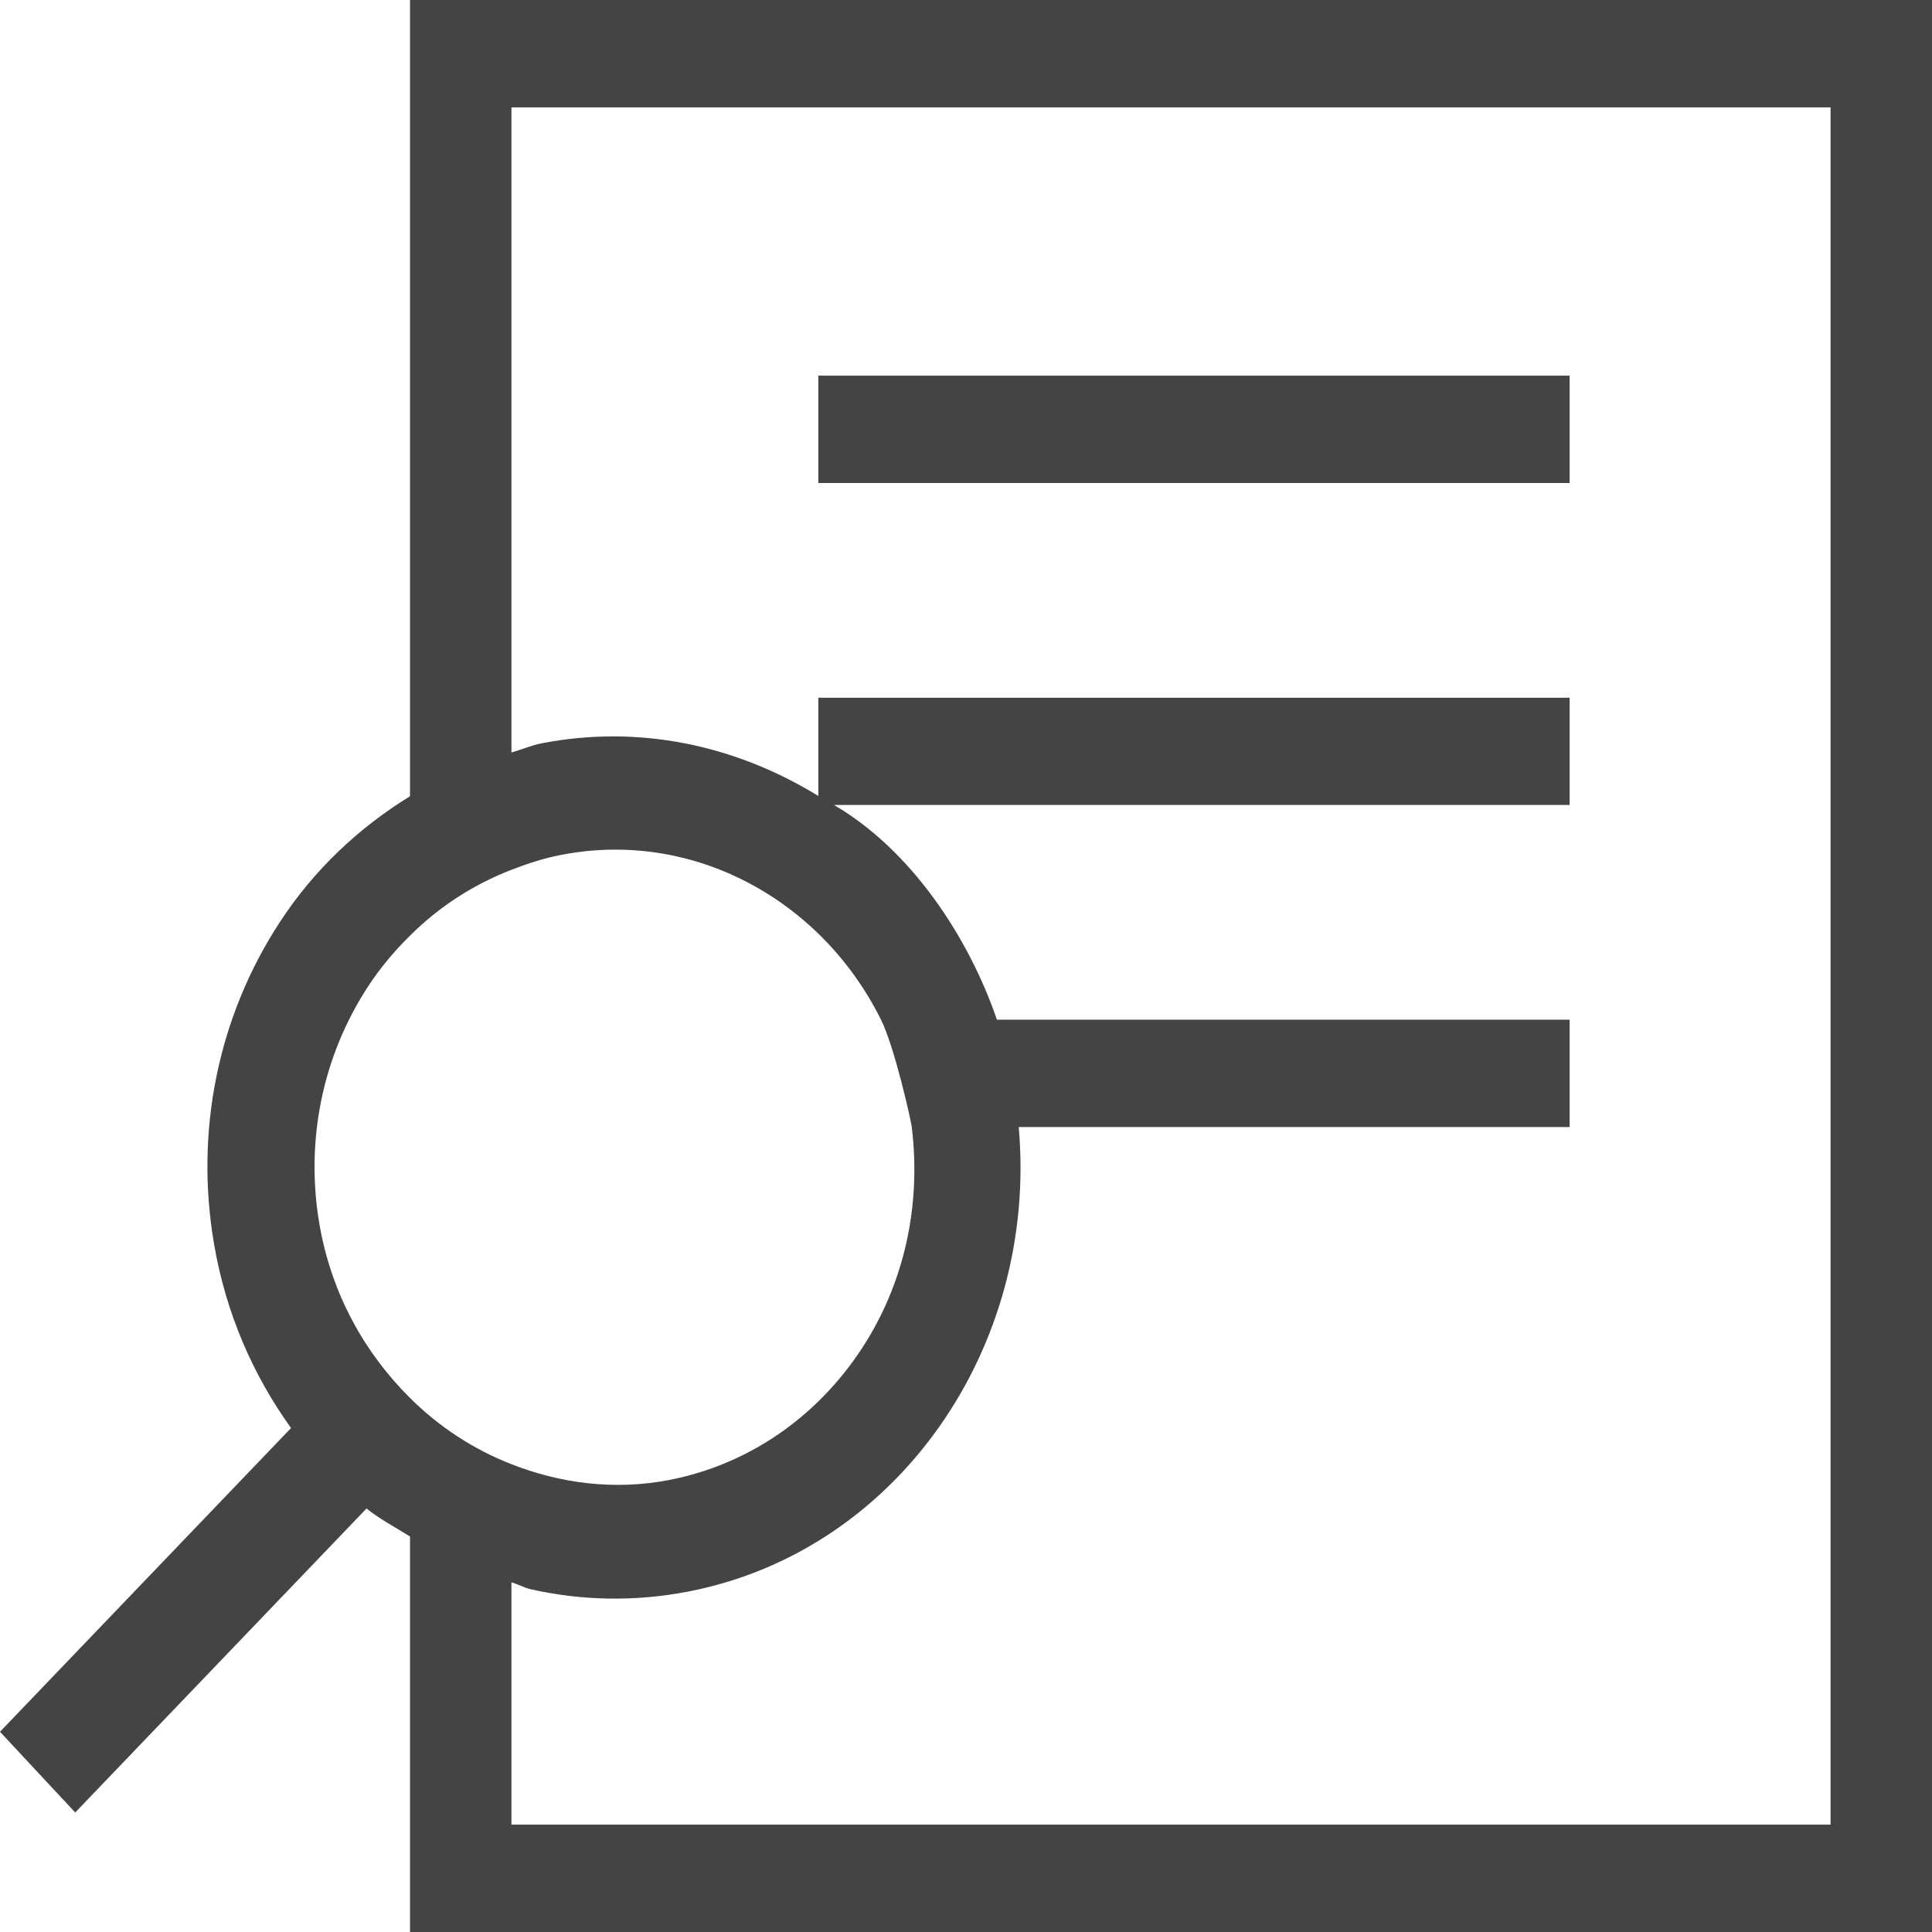 <?xml version="1.0" encoding="utf-8"?>
<!-- Generator: Adobe Illustrator 18.1.1, SVG Export Plug-In . SVG Version: 6.00 Build 0)  -->
<!DOCTYPE svg PUBLIC "-//W3C//DTD SVG 1.1//EN" "http://www.w3.org/Graphics/SVG/1.1/DTD/svg11.dtd">
<svg version="1.1" id="Layer_1" xmlns="http://www.w3.org/2000/svg" xmlns:xlink="http://www.w3.org/1999/xlink" x="0px" y="0px"
	 viewBox="0 0 14 14" style="enable-background:new 0 0 14 14;" xml:space="preserve">
<path style="fill:none;" d="M5.93,5.768V5.056h5.444v0.778H6.041C6.072,5.855,6.106,5.868,6.136,5.89
	c0.51,0.373,0.881,0.896,1.089,1.5h4.15v0.778H7.382c0.142,1.594-0.878,3.073-2.395,3.366c-0.389,0.075-0.774,0.066-1.138-0.016
	c-0.05-0.011-0.094-0.037-0.143-0.051v1.756h9.559V0.778H3.706v4.675C3.78,5.432,3.85,5.401,3.926,5.386
	C4.624,5.251,5.323,5.395,5.93,5.768z M5.93,2.722h5.444V3.5H5.93V2.722z"/>
<rect x="5.93" y="2.722" style="fill:#444444;" width="5.444" height="0.778"/>
<path style="fill:#444444;" d="M2.971,0v5.77C2.602,5.997,2.277,6.3,2.027,6.683C1.579,7.369,1.41,8.2,1.552,9.02
	c0.086,0.5,0.284,0.949,0.557,1.328L0,12.549l0.545,0.585l2.111-2.203c0.098,0.079,0.209,0.136,0.315,0.203V14H14V0H2.971z
	 M2.315,8.873C2.211,8.268,2.336,7.656,2.666,7.15c0.089-0.137,0.193-0.259,0.305-0.37c0.212-0.211,0.461-0.371,0.735-0.477
	c0.116-0.045,0.235-0.084,0.36-0.108c0.286-0.056,0.57-0.049,0.839,0.011c0.63,0.141,1.177,0.575,1.479,1.183
	c0.1,0.201,0.219,0.738,0.223,0.778c0.069,0.565-0.052,1.13-0.36,1.602c-0.331,0.506-0.828,0.845-1.4,0.956
	C4.45,10.801,4.06,10.749,3.706,10.61c-0.274-0.107-0.523-0.269-0.735-0.48C2.643,9.805,2.402,9.376,2.315,8.873z M13.265,13.222
	H3.706v-1.756c0.049,0.014,0.093,0.04,0.143,0.051c0.365,0.082,0.75,0.091,1.138,0.016c1.517-0.293,2.537-1.771,2.395-3.366h3.992
	V7.389h-4.15C7.017,6.785,6.599,6.157,6.043,5.833h5.331V5.056H5.93v0.712C5.323,5.395,4.624,5.251,3.926,5.386
	C3.85,5.401,3.78,5.432,3.706,5.453V0.778h9.559V13.222z"/>
</svg>
